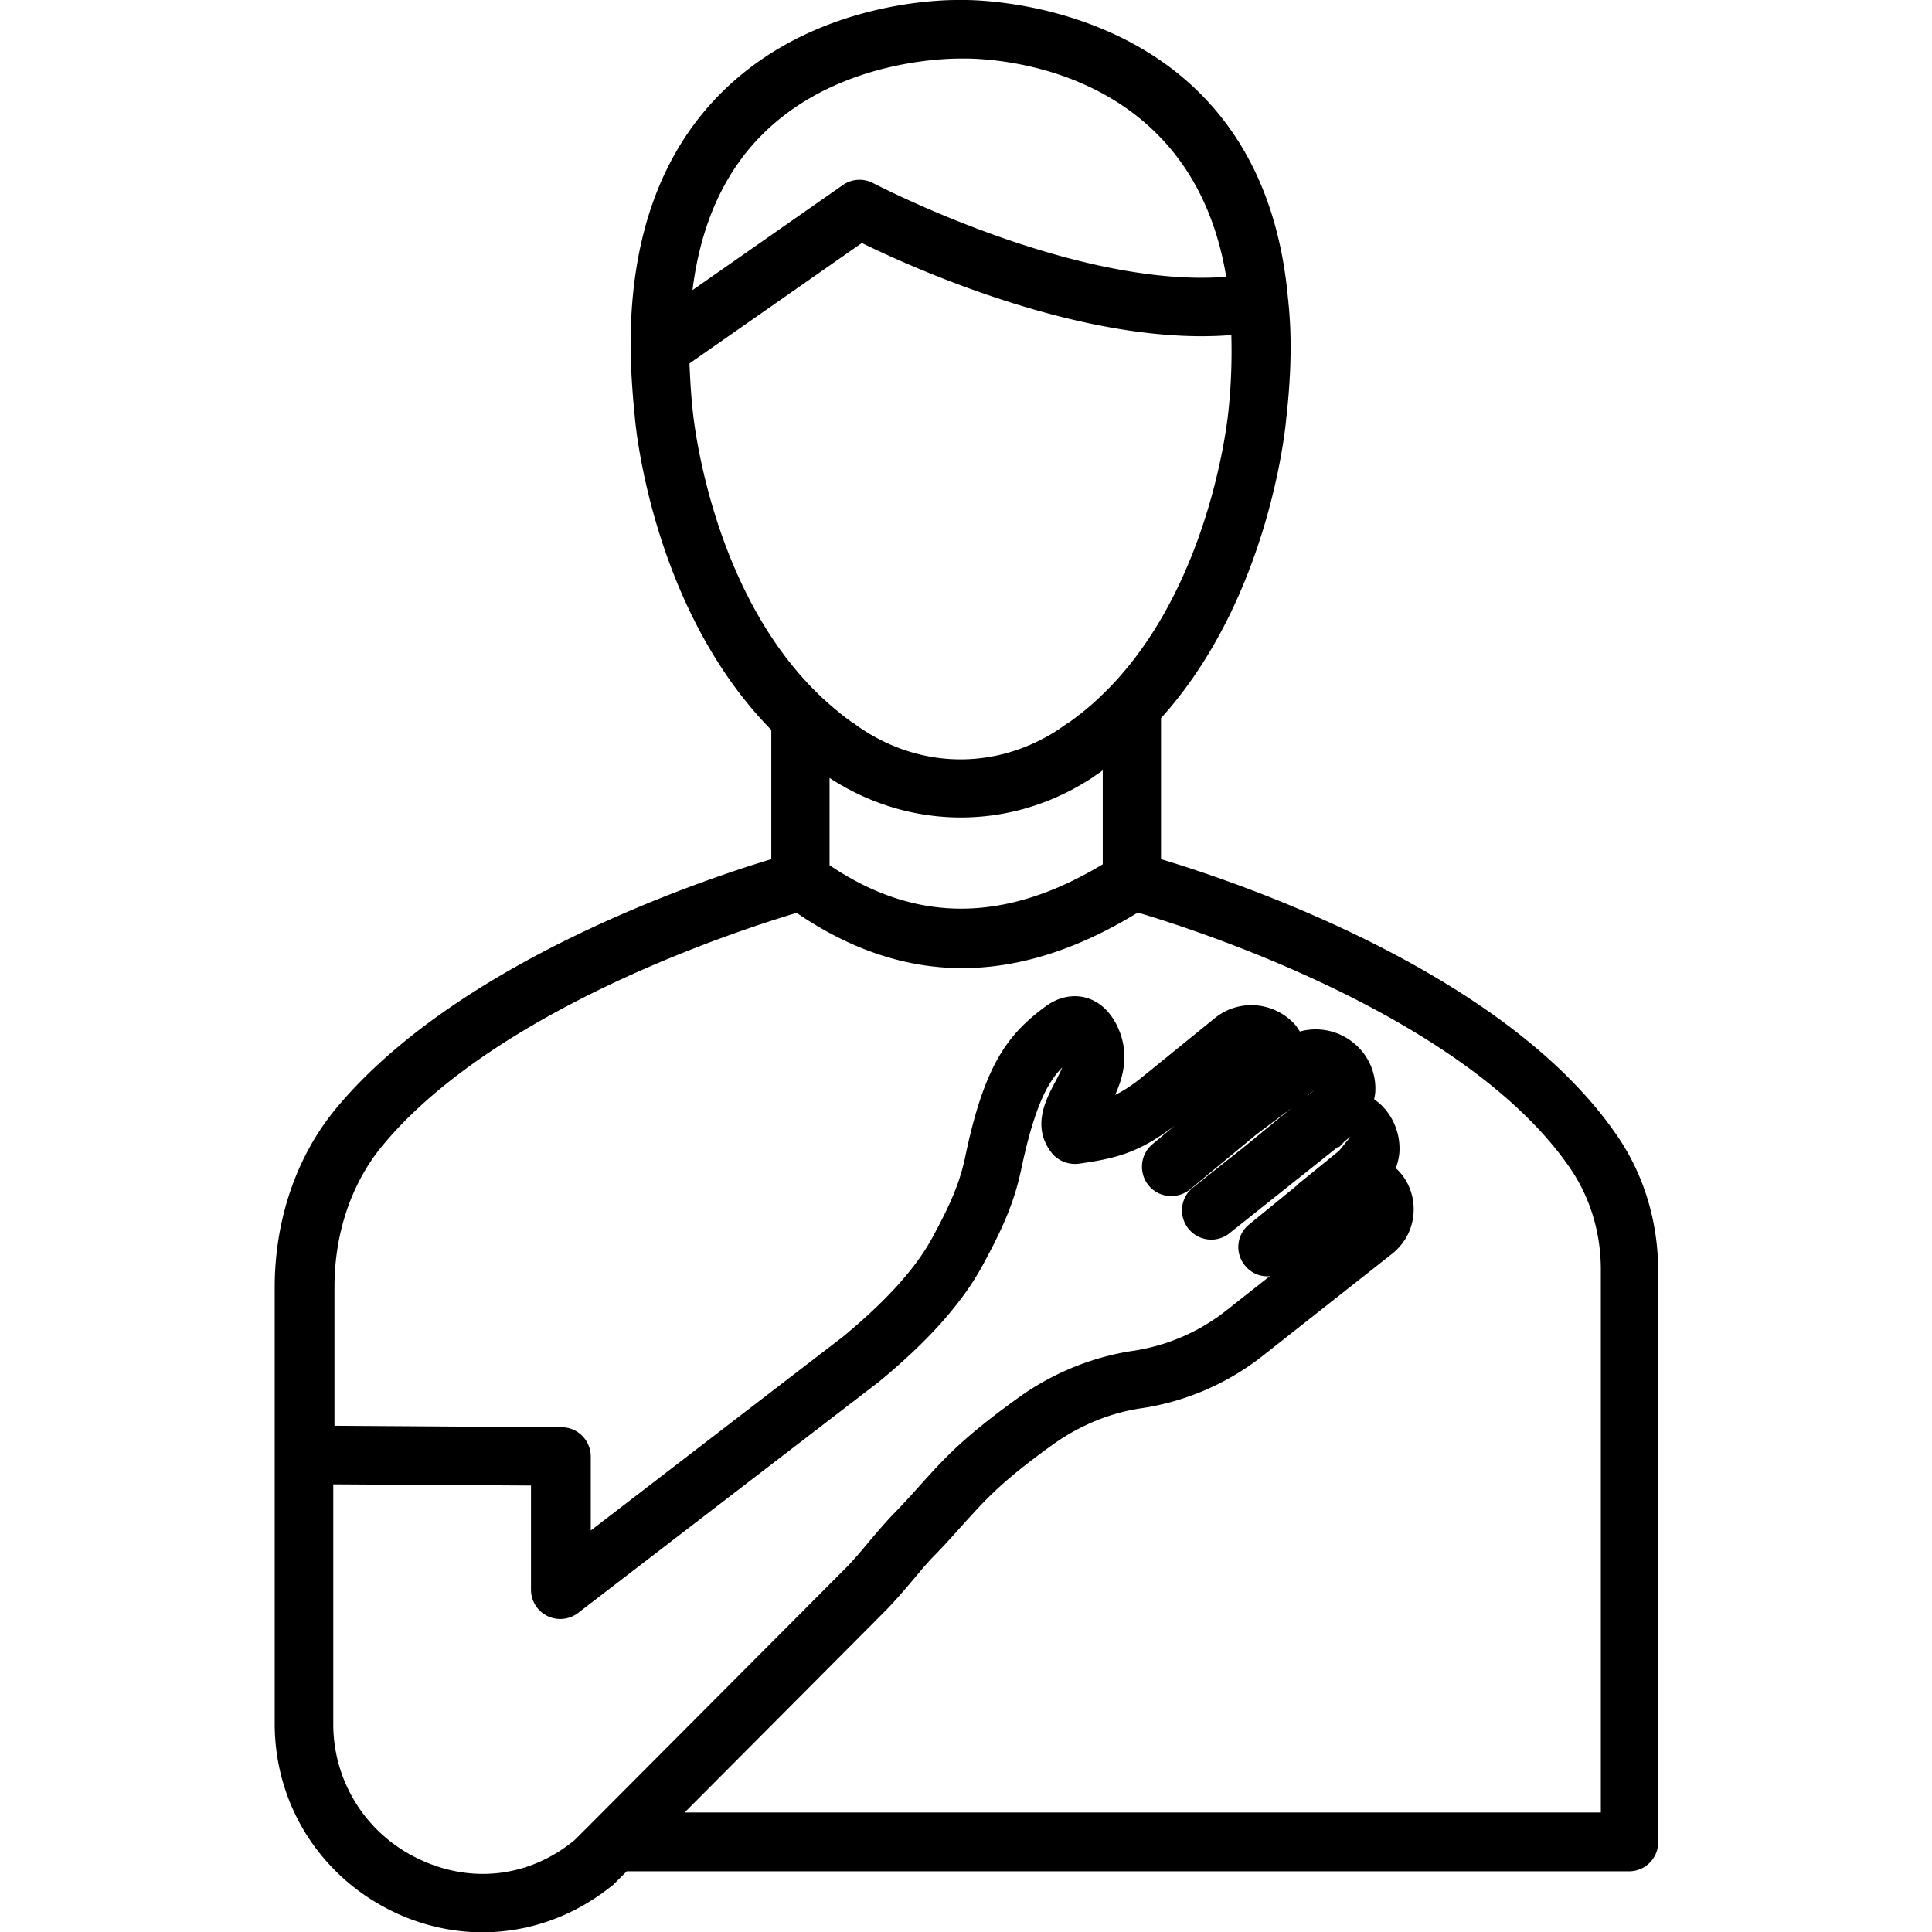<svg xmlns="http://www.w3.org/2000/svg" viewBox="0 0 64 64" id="gentleness" fill="#000000" height="32px" width="32px">
  <path d="M53.52 37.55c-3.72-5.36-12.47-8.31-15.06-9.09v-4.67c3.6-3.99 4.13-9.68 4.15-9.94.16-1.4.19-2.69.07-3.83V10c0-.02 0-.05-.01-.07C41.79-.25 31.88 0 31.86 0c-.19 0-4.67-.13-7.88 2.99-2.08 2.02-3.12 4.91-3.09 8.58.01.71.06 1.47.14 2.25.02.28.58 6.35 4.52 10.36v4.28c-2.44.74-10.34 3.41-14.36 8.19-1.35 1.59-2.09 3.73-2.09 6V57.1c0 2.67 1.5 5.05 3.91 6.22.95.46 1.97.69 2.97.69 1.49 0 2.96-.5 4.2-1.47.08-.06.15-.11.21-.18l.37-.37h33.2c.54 0 .97-.43.97-.97V42.07c-.01-1.65-.49-3.21-1.41-4.52zM25.32 4.39c2.6-2.54 6.43-2.45 6.54-2.45.32-.01 7.54-.13 8.76 7.23C35.6 9.56 29 6.1 28.93 6.07a.968.968 0 0 0-1.01.06l-4.98 3.48c.27-2.18 1.06-3.94 2.38-5.22zm-2.37 9.24c-.06-.55-.09-1.08-.11-1.59l5.71-3.99c1.76.86 7.47 3.43 12.24 3.05.02.79 0 1.62-.1 2.55-.01.07-.66 7.02-5.29 10.29-.04.02-.07.04-.1.06-.12.09-.23.16-.35.24-1.96 1.22-4.3 1.22-6.26 0-.12-.08-.24-.15-.35-.24a.673.673 0 0 0-.11-.07c-.17-.12-.33-.24-.48-.37-4.19-3.39-4.79-9.85-4.8-9.93zm13.58 11.89v3.11c-3.23 1.95-6.2 1.96-9.05.03v-2.89c.06.04.12.08.19.12 1.28.79 2.72 1.19 4.16 1.19s2.87-.4 4.15-1.19c.14-.08.26-.17.39-.26.02-.01.05-.03.07-.04.03-.02.05-.05.09-.07zM19.66 60.33l-.63.63c-.01.01-.08.06-.09.07-1.48 1.17-3.38 1.37-5.09.54a4.932 4.932 0 0 1-2.81-4.47v-7.93l6.55.04v3.45a.967.967 0 0 0 .97.97c.21 0 .42-.07.59-.2l9.97-7.66c1.65-1.36 2.77-2.63 3.44-3.87.55-1.02 1.02-1.96 1.27-3.17.44-2.08.88-2.89 1.36-3.37-.06.14-.14.3-.24.49-.29.55-.79 1.46-.12 2.33.21.27.55.41.9.37 1.3-.18 2.03-.39 3.18-1.26l-.73.61c-.41.34-.47.95-.13 1.37.34.41.95.47 1.37.13l2.2-1.82 1.16-.87-1.55 1.27-1.75 1.39a.97.97 0 0 0 1.2 1.52L44.31 38c.02 0 .04-.01.05 0l.18-.19.2-.16-.38.47-.81.66-.53.43c-.01 0-.01.01-.01.02l-1.63 1.33a.96.96 0 0 0-.14 1.36c.19.24.47.36.75.36.03 0 .05-.01.08-.01l-1.42 1.12a6.54 6.54 0 0 1-3.13 1.36c-1.33.2-2.64.73-3.77 1.54-1.86 1.34-2.45 2-3.27 2.91-.25.28-.53.59-.88.95-.29.3-.56.62-.83.94-.25.3-.51.61-.78.88l-8.33 8.36zM43.3 36.29l.27-.2-.2.16c-.03.02-.05.03-.07.04zm9.68 23.75h-30.3l6.68-6.71c.31-.32.6-.66.89-1 .24-.29.48-.58.75-.85.37-.38.65-.7.92-1 .77-.85 1.28-1.42 2.96-2.63.88-.63 1.9-1.05 2.93-1.2 1.48-.22 2.88-.83 4.05-1.76l4.26-3.36c.45-.36.71-.89.71-1.47 0-.53-.22-1.03-.59-1.36.06-.18.11-.37.12-.57.02-.58-.2-1.14-.62-1.54-.07-.07-.15-.12-.22-.18.02-.09.04-.19.04-.29.02-.59-.23-1.15-.67-1.53a1.98 1.98 0 0 0-1.83-.42l-.12-.18c-.67-.8-1.87-.93-2.69-.27l-2.5 2.03c-.31.24-.56.4-.81.52.25-.55.45-1.25.17-2.04-.22-.61-.61-1.02-1.1-1.17-.26-.08-.8-.15-1.39.29-1.26.93-2.02 1.96-2.65 4.99-.2.96-.59 1.74-1.08 2.65-.55 1.02-1.52 2.09-2.94 3.27l-8.38 6.44v-2.45c0-.53-.43-.97-.96-.97l-7.53-.05v-4.59c0-1.82.58-3.5 1.64-4.75 3.78-4.5 11.76-7.08 13.67-7.65 1.77 1.21 3.6 1.83 5.48 1.83 1.89 0 3.83-.62 5.82-1.84 1.96.58 10.82 3.43 14.29 8.42.69.99 1.05 2.17 1.05 3.41v17.98z"></path>
</svg>
